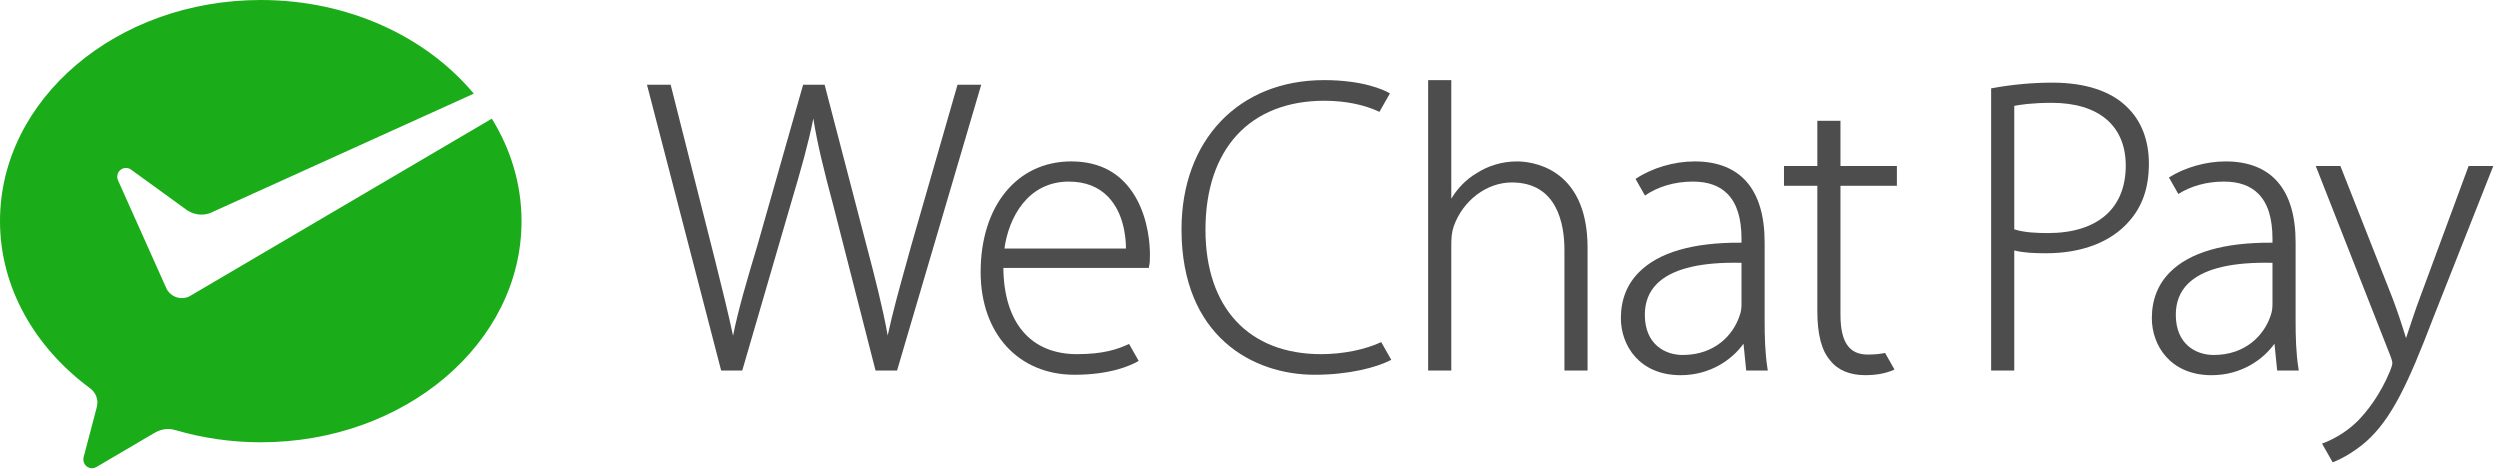 <svg width="106" height="20" viewBox="0 0 106 20" fill="none" xmlns="http:&#x2F;&#x2F;www.w3.org&#x2F;2000&#x2F;svg"><path fill-rule="evenodd" clip-rule="evenodd" d="M104.669 7.039L102.609 12.611C102.419 13.114 102.258 13.605 102.115 14.038C102.081 14.142 102.048 14.242 102.016 14.338C101.847 13.783 101.641 13.169 101.451 12.663L99.251 7.085L99.233 7.039H98.188L101.335 15.045C101.418 15.254 101.435 15.348 101.435 15.39C101.435 15.469 101.4 15.572 101.336 15.736C100.91 16.765 100.35 17.46 99.956 17.861C99.411 18.395 98.818 18.67 98.513 18.787L98.455 18.809L98.906 19.604C99.13 19.517 99.689 19.268 100.314 18.732C101.403 17.765 102.1 16.273 103.161 13.499L105.715 7.039H104.669Z" fill="#4D4D4D"></path><path fill-rule="evenodd" clip-rule="evenodd" d="M96.353 12.903C96.353 13.031 96.339 13.219 96.27 13.395C96.001 14.196 95.228 15.051 93.858 15.051C93.118 15.051 92.254 14.605 92.254 13.347C92.254 12.811 92.428 12.366 92.773 12.026C93.367 11.438 94.463 11.14 96.034 11.14C96.138 11.14 96.245 11.142 96.353 11.144V12.903ZM97.455 15.628C97.349 14.958 97.334 14.264 97.334 13.614V10.274C97.334 8.03 96.307 6.844 94.365 6.844C93.53 6.844 92.643 7.098 91.963 7.524L92.361 8.225C92.895 7.887 93.567 7.7 94.278 7.7C94.288 7.7 94.298 7.7 94.308 7.7C94.928 7.7 95.414 7.873 95.753 8.214C96.157 8.622 96.353 9.249 96.353 10.132V10.29C94.307 10.273 92.841 10.7 92.004 11.544C91.495 12.056 91.238 12.71 91.238 13.49C91.238 14.654 92.031 15.908 93.771 15.908C95.038 15.908 95.962 15.239 96.438 14.573L96.552 15.712H97.469L97.455 15.628Z" fill="#4D4D4D"></path><path fill-rule="evenodd" clip-rule="evenodd" d="M90.132 7.023C90.132 8.84 88.931 9.882 86.835 9.882C86.391 9.882 85.834 9.863 85.405 9.724V4.489C85.609 4.447 86.14 4.36 86.992 4.36C88.988 4.36 90.132 5.331 90.132 7.023ZM87.027 3.504C86.181 3.504 85.325 3.582 84.483 3.736L84.424 3.747V15.712H85.405V10.618C85.788 10.717 86.215 10.738 86.765 10.738C88.274 10.738 89.52 10.256 90.274 9.382C90.839 8.751 91.113 7.951 91.113 6.934C91.113 5.947 90.792 5.118 90.184 4.537C89.501 3.861 88.41 3.504 87.027 3.504Z" fill="#4D4D4D"></path><path fill-rule="evenodd" clip-rule="evenodd" d="M79.928 14.965C79.756 15.002 79.516 15.033 79.187 15.033C78.402 15.033 78.036 14.497 78.036 13.347V7.877H80.428V7.038H78.036V5.123H77.055V7.038H75.641V7.877H77.055V13.187C77.055 14.173 77.232 14.857 77.594 15.275C77.912 15.689 78.426 15.907 79.082 15.907C79.55 15.907 79.953 15.833 80.28 15.688L80.326 15.667L79.928 14.965Z" fill="#4D4D4D"></path><path fill-rule="evenodd" clip-rule="evenodd" d="M73.84 12.903C73.84 13.031 73.826 13.219 73.756 13.395C73.489 14.196 72.715 15.051 71.345 15.051C70.605 15.051 69.741 14.605 69.741 13.347C69.741 12.811 69.916 12.366 70.26 12.026C70.854 11.438 71.951 11.14 73.522 11.14C73.626 11.14 73.732 11.142 73.84 11.144V12.903ZM74.942 15.628C74.836 14.959 74.821 14.264 74.821 13.614V10.274C74.821 8.03 73.794 6.844 71.852 6.844C70.977 6.844 70.042 7.12 69.351 7.584L69.347 7.587L69.747 8.291C70.296 7.911 71.009 7.7 71.765 7.7C71.775 7.7 71.785 7.7 71.795 7.7C72.415 7.7 72.901 7.873 73.24 8.215C73.644 8.622 73.84 9.249 73.84 10.132V10.29C71.786 10.273 70.328 10.7 69.491 11.544C68.983 12.056 68.725 12.71 68.725 13.49C68.725 14.654 69.518 15.908 71.258 15.908C72.525 15.908 73.449 15.239 73.925 14.573L74.039 15.712H74.956L74.942 15.628Z" fill="#4D4D4D"></path><path fill-rule="evenodd" clip-rule="evenodd" d="M64.326 6.844C63.702 6.844 63.103 7.02 62.597 7.351C62.18 7.594 61.801 7.978 61.535 8.425V3.397H60.553V15.712H61.535V10.434C61.535 10.089 61.55 9.866 61.635 9.606C62.02 8.505 63.033 7.736 64.099 7.736C66.042 7.736 66.332 9.527 66.332 10.594V15.712H67.313V10.505C67.313 7.021 64.825 6.844 64.326 6.844" fill="#4D4D4D"></path><path fill-rule="evenodd" clip-rule="evenodd" d="M56.016 15.016C52.945 15.016 51.112 13.044 51.112 9.741C51.112 6.316 52.997 4.272 56.155 4.272C57.031 4.272 57.854 4.439 58.488 4.743L58.933 3.96L58.896 3.939C58.669 3.812 57.798 3.397 56.138 3.397C52.524 3.397 50.096 5.94 50.096 9.724C50.096 14.275 53.135 15.89 55.736 15.89C57.216 15.89 58.364 15.574 58.946 15.278L58.99 15.255L58.564 14.505C57.882 14.825 56.939 15.016 56.016 15.016" fill="#4D4D4D"></path><path fill-rule="evenodd" clip-rule="evenodd" d="M45.316 7.7C46.009 7.7 46.569 7.915 46.98 8.34C47.65 9.032 47.739 10.06 47.741 10.539H42.587C42.771 9.21 43.587 7.7 45.316 7.7ZM47.873 14.583C47.385 14.813 46.767 15.016 45.665 15.016C43.701 15.016 42.566 13.684 42.542 11.36H48.708L48.72 11.302C48.757 11.135 48.757 11.006 48.757 10.771C48.757 10.449 48.712 9.323 48.142 8.347C47.559 7.349 46.644 6.844 45.421 6.844C43.123 6.844 41.579 8.729 41.579 11.536C41.579 14.14 43.178 15.89 45.56 15.89C47.078 15.89 47.933 15.498 48.231 15.33L48.28 15.302L47.873 14.583Z" fill="#4D4D4D"></path><path fill-rule="evenodd" clip-rule="evenodd" d="M38.646 10.379C38.565 10.673 38.486 10.959 38.408 11.237C38.107 12.322 37.843 13.271 37.638 14.226C37.437 13.081 37.091 11.736 36.724 10.345L34.964 3.593H34.052L32.117 10.395C31.675 11.863 31.289 13.174 31.082 14.236C30.886 13.312 30.607 12.191 30.313 11.011L28.436 3.593H27.432L30.577 15.712H31.471L33.494 8.768C33.977 7.146 34.289 6.027 34.485 5.025C34.655 6.098 34.935 7.233 35.346 8.765L37.123 15.712H38.035L41.604 3.593H40.599L38.646 10.379Z" fill="#4D4D4D"></path><path fill-rule="evenodd" clip-rule="evenodd" d="M8.043 12.559C7.943 12.61 7.83 12.64 7.711 12.64C7.435 12.64 7.194 12.485 7.068 12.256L7.02 12.149L5.007 7.654C4.985 7.605 4.971 7.55 4.971 7.496C4.971 7.289 5.136 7.121 5.34 7.121C5.423 7.121 5.499 7.148 5.561 7.195L7.936 8.916C8.11 9.031 8.317 9.099 8.54 9.099C8.673 9.099 8.8 9.074 8.918 9.03L20.088 3.971C18.086 1.569 14.789 0 11.057 0C4.95 0 6.10352e-05 4.198 6.10352e-05 9.376C6.10352e-05 12.202 1.49 14.745 3.82 16.464C4.007 16.6 4.13 16.823 4.13 17.075C4.13 17.158 4.112 17.234 4.091 17.314C3.905 18.021 3.607 19.152 3.593 19.205C3.57 19.294 3.534 19.387 3.534 19.479C3.534 19.687 3.698 19.854 3.902 19.854C3.982 19.854 4.047 19.824 4.115 19.785L6.536 18.363C6.718 18.255 6.91 18.189 7.123 18.189C7.236 18.189 7.345 18.207 7.448 18.239C8.577 18.57 9.795 18.753 11.057 18.753C17.163 18.753 22.113 14.555 22.113 9.376C22.113 7.808 21.657 6.331 20.854 5.031L8.123 12.511L8.043 12.559Z" fill="#1AAD19"></path></svg>